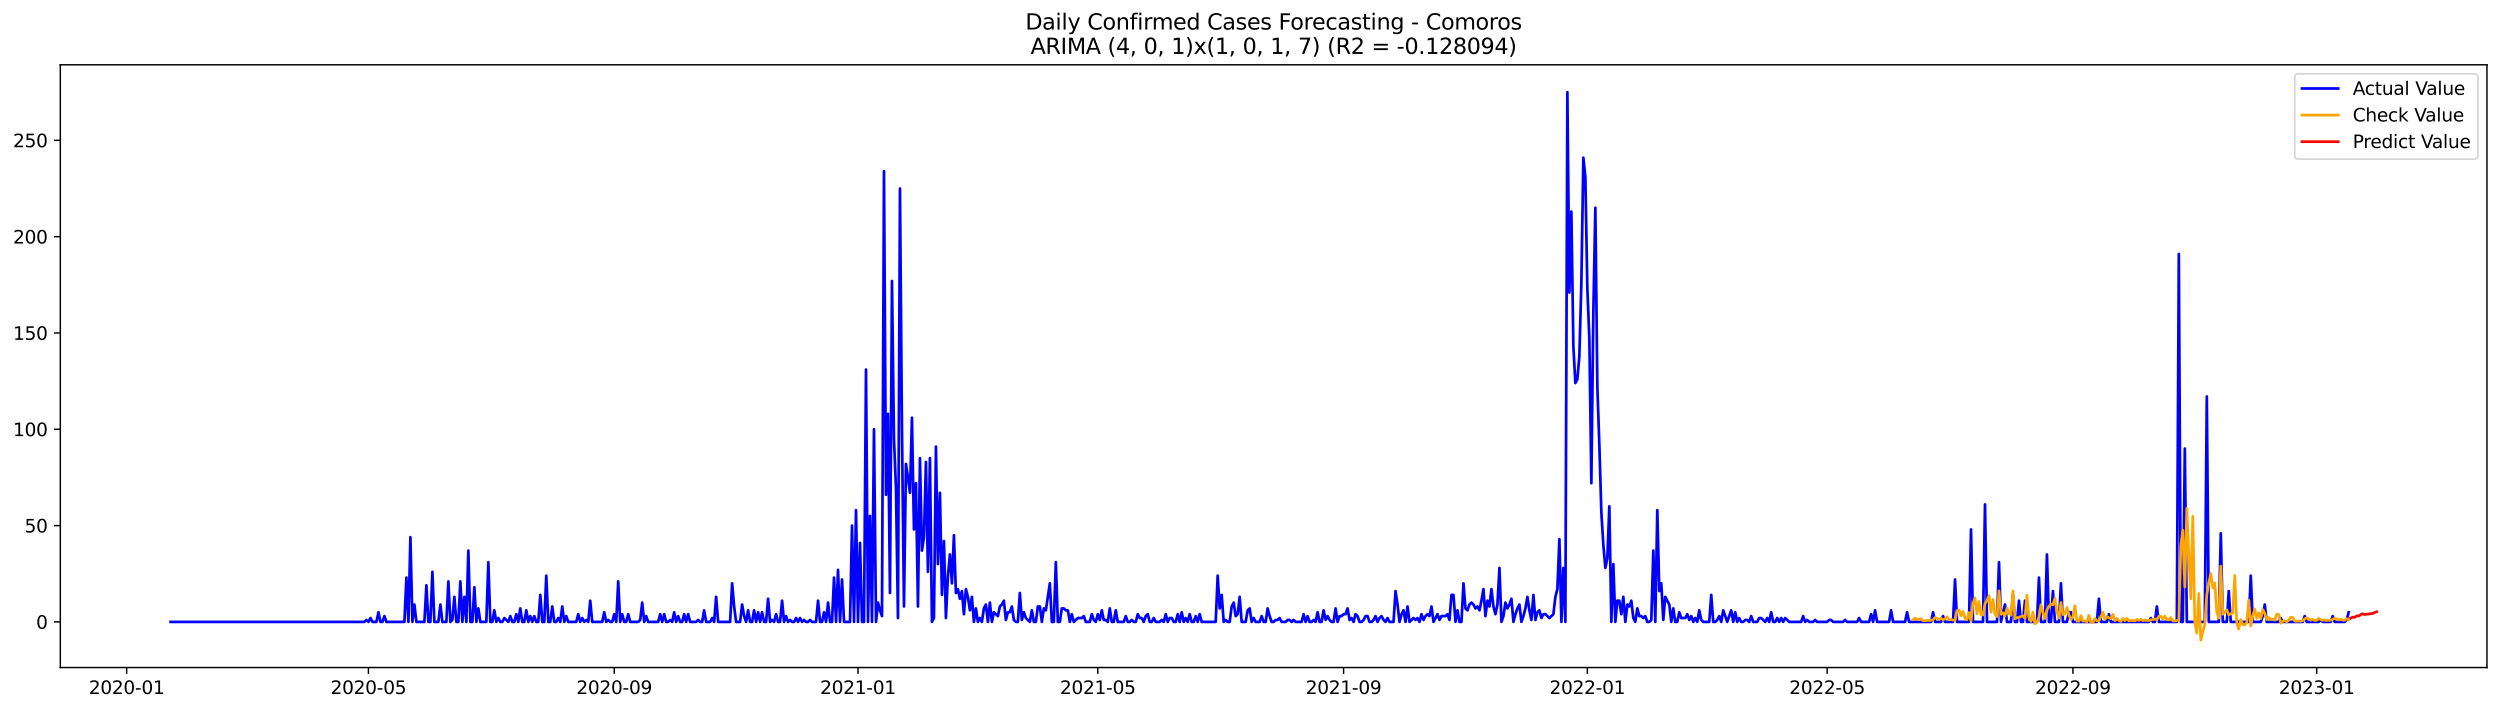 <?xml version="1.0" encoding="utf-8" standalone="no"?>
<!DOCTYPE svg PUBLIC "-//W3C//DTD SVG 1.1//EN"
  "http://www.w3.org/Graphics/SVG/1.1/DTD/svg11.dtd">
<svg xmlns:xlink="http://www.w3.org/1999/xlink" width="1379.688pt" height="392.274pt" viewBox="0 0 1379.688 392.274" xmlns="http://www.w3.org/2000/svg" version="1.1">
 <defs>
  <style type="text/css">*{stroke-linejoin: round; stroke-linecap: butt}</style>
 </defs>
 <g id="figure_1">
  <g id="patch_1">
   <path d="M 0 392.274 
L 1379.688 392.274 
L 1379.688 0 
L 0 0 
z
" style="fill: #ffffff"/>
  </g>
  <g id="axes_1">
   <g id="patch_2">
    <path d="M 33.288 368.396 
L 1372.487 368.396 
L 1372.487 35.755 
L 33.288 35.755 
z
" style="fill: #ffffff"/>
   </g>
   <g id="matplotlib.axis_1">
    <g id="xtick_1">
     <g id="line2d_1">
      <defs>
       <path id="ma96550f9c8" d="M 0 0 
L 0 3.5 
" style="stroke: #000000; stroke-width: 0.8"/>
      </defs>
      <g>
       <use xlink:href="#ma96550f9c8" x="69.899" y="368.396" style="stroke: #000000; stroke-width: 0.8"/>
      </g>
     </g>
     <g id="text_1">
      <!-- 2020-01 -->
      <g transform="translate(49.008 382.994)scale(0.1 -0.1)">
       <defs>
        <path id="DejaVuSans-32" d="M 1228 531 
L 3431 531 
L 3431 0 
L 469 0 
L 469 531 
Q 828 903 1448 1529 
Q 2069 2156 2228 2338 
Q 2531 2678 2651 2914 
Q 2772 3150 2772 3378 
Q 2772 3750 2511 3984 
Q 2250 4219 1831 4219 
Q 1534 4219 1204 4116 
Q 875 4013 500 3803 
L 500 4441 
Q 881 4594 1212 4672 
Q 1544 4750 1819 4750 
Q 2544 4750 2975 4387 
Q 3406 4025 3406 3419 
Q 3406 3131 3298 2873 
Q 3191 2616 2906 2266 
Q 2828 2175 2409 1742 
Q 1991 1309 1228 531 
z
" transform="scale(0.016)"/>
        <path id="DejaVuSans-30" d="M 2034 4250 
Q 1547 4250 1301 3770 
Q 1056 3291 1056 2328 
Q 1056 1369 1301 889 
Q 1547 409 2034 409 
Q 2525 409 2770 889 
Q 3016 1369 3016 2328 
Q 3016 3291 2770 3770 
Q 2525 4250 2034 4250 
z
M 2034 4750 
Q 2819 4750 3233 4129 
Q 3647 3509 3647 2328 
Q 3647 1150 3233 529 
Q 2819 -91 2034 -91 
Q 1250 -91 836 529 
Q 422 1150 422 2328 
Q 422 3509 836 4129 
Q 1250 4750 2034 4750 
z
" transform="scale(0.016)"/>
        <path id="DejaVuSans-2d" d="M 313 2009 
L 1997 2009 
L 1997 1497 
L 313 1497 
L 313 2009 
z
" transform="scale(0.016)"/>
        <path id="DejaVuSans-31" d="M 794 531 
L 1825 531 
L 1825 4091 
L 703 3866 
L 703 4441 
L 1819 4666 
L 2450 4666 
L 2450 531 
L 3481 531 
L 3481 0 
L 794 0 
L 794 531 
z
" transform="scale(0.016)"/>
       </defs>
       <use xlink:href="#DejaVuSans-32"/>
       <use xlink:href="#DejaVuSans-30" x="63.623"/>
       <use xlink:href="#DejaVuSans-32" x="127.246"/>
       <use xlink:href="#DejaVuSans-30" x="190.869"/>
       <use xlink:href="#DejaVuSans-2d" x="254.492"/>
       <use xlink:href="#DejaVuSans-30" x="290.576"/>
       <use xlink:href="#DejaVuSans-31" x="354.199"/>
      </g>
     </g>
    </g>
    <g id="xtick_2">
     <g id="line2d_2">
      <g>
       <use xlink:href="#ma96550f9c8" x="203.334" y="368.396" style="stroke: #000000; stroke-width: 0.8"/>
      </g>
     </g>
     <g id="text_2">
      <!-- 2020-05 -->
      <g transform="translate(182.443 382.994)scale(0.1 -0.1)">
       <defs>
        <path id="DejaVuSans-35" d="M 691 4666 
L 3169 4666 
L 3169 4134 
L 1269 4134 
L 1269 2991 
Q 1406 3038 1543 3061 
Q 1681 3084 1819 3084 
Q 2600 3084 3056 2656 
Q 3513 2228 3513 1497 
Q 3513 744 3044 326 
Q 2575 -91 1722 -91 
Q 1428 -91 1123 -41 
Q 819 9 494 109 
L 494 744 
Q 775 591 1075 516 
Q 1375 441 1709 441 
Q 2250 441 2565 725 
Q 2881 1009 2881 1497 
Q 2881 1984 2565 2268 
Q 2250 2553 1709 2553 
Q 1456 2553 1204 2497 
Q 953 2441 691 2322 
L 691 4666 
z
" transform="scale(0.016)"/>
       </defs>
       <use xlink:href="#DejaVuSans-32"/>
       <use xlink:href="#DejaVuSans-30" x="63.623"/>
       <use xlink:href="#DejaVuSans-32" x="127.246"/>
       <use xlink:href="#DejaVuSans-30" x="190.869"/>
       <use xlink:href="#DejaVuSans-2d" x="254.492"/>
       <use xlink:href="#DejaVuSans-30" x="290.576"/>
       <use xlink:href="#DejaVuSans-35" x="354.199"/>
      </g>
     </g>
    </g>
    <g id="xtick_3">
     <g id="line2d_3">
      <g>
       <use xlink:href="#ma96550f9c8" x="338.974" y="368.396" style="stroke: #000000; stroke-width: 0.8"/>
      </g>
     </g>
     <g id="text_3">
      <!-- 2020-09 -->
      <g transform="translate(318.083 382.994)scale(0.1 -0.1)">
       <defs>
        <path id="DejaVuSans-39" d="M 703 97 
L 703 672 
Q 941 559 1184 500 
Q 1428 441 1663 441 
Q 2288 441 2617 861 
Q 2947 1281 2994 2138 
Q 2813 1869 2534 1725 
Q 2256 1581 1919 1581 
Q 1219 1581 811 2004 
Q 403 2428 403 3163 
Q 403 3881 828 4315 
Q 1253 4750 1959 4750 
Q 2769 4750 3195 4129 
Q 3622 3509 3622 2328 
Q 3622 1225 3098 567 
Q 2575 -91 1691 -91 
Q 1453 -91 1209 -44 
Q 966 3 703 97 
z
M 1959 2075 
Q 2384 2075 2632 2365 
Q 2881 2656 2881 3163 
Q 2881 3666 2632 3958 
Q 2384 4250 1959 4250 
Q 1534 4250 1286 3958 
Q 1038 3666 1038 3163 
Q 1038 2656 1286 2365 
Q 1534 2075 1959 2075 
z
" transform="scale(0.016)"/>
       </defs>
       <use xlink:href="#DejaVuSans-32"/>
       <use xlink:href="#DejaVuSans-30" x="63.623"/>
       <use xlink:href="#DejaVuSans-32" x="127.246"/>
       <use xlink:href="#DejaVuSans-30" x="190.869"/>
       <use xlink:href="#DejaVuSans-2d" x="254.492"/>
       <use xlink:href="#DejaVuSans-30" x="290.576"/>
       <use xlink:href="#DejaVuSans-39" x="354.199"/>
      </g>
     </g>
    </g>
    <g id="xtick_4">
     <g id="line2d_4">
      <g>
       <use xlink:href="#ma96550f9c8" x="473.512" y="368.396" style="stroke: #000000; stroke-width: 0.8"/>
      </g>
     </g>
     <g id="text_4">
      <!-- 2021-01 -->
      <g transform="translate(452.621 382.994)scale(0.1 -0.1)">
       <use xlink:href="#DejaVuSans-32"/>
       <use xlink:href="#DejaVuSans-30" x="63.623"/>
       <use xlink:href="#DejaVuSans-32" x="127.246"/>
       <use xlink:href="#DejaVuSans-31" x="190.869"/>
       <use xlink:href="#DejaVuSans-2d" x="254.492"/>
       <use xlink:href="#DejaVuSans-30" x="290.576"/>
       <use xlink:href="#DejaVuSans-31" x="354.199"/>
      </g>
     </g>
    </g>
    <g id="xtick_5">
     <g id="line2d_5">
      <g>
       <use xlink:href="#ma96550f9c8" x="605.844" y="368.396" style="stroke: #000000; stroke-width: 0.8"/>
      </g>
     </g>
     <g id="text_5">
      <!-- 2021-05 -->
      <g transform="translate(584.953 382.994)scale(0.1 -0.1)">
       <use xlink:href="#DejaVuSans-32"/>
       <use xlink:href="#DejaVuSans-30" x="63.623"/>
       <use xlink:href="#DejaVuSans-32" x="127.246"/>
       <use xlink:href="#DejaVuSans-31" x="190.869"/>
       <use xlink:href="#DejaVuSans-2d" x="254.492"/>
       <use xlink:href="#DejaVuSans-30" x="290.576"/>
       <use xlink:href="#DejaVuSans-35" x="354.199"/>
      </g>
     </g>
    </g>
    <g id="xtick_6">
     <g id="line2d_6">
      <g>
       <use xlink:href="#ma96550f9c8" x="741.484" y="368.396" style="stroke: #000000; stroke-width: 0.8"/>
      </g>
     </g>
     <g id="text_6">
      <!-- 2021-09 -->
      <g transform="translate(720.593 382.994)scale(0.1 -0.1)">
       <use xlink:href="#DejaVuSans-32"/>
       <use xlink:href="#DejaVuSans-30" x="63.623"/>
       <use xlink:href="#DejaVuSans-32" x="127.246"/>
       <use xlink:href="#DejaVuSans-31" x="190.869"/>
       <use xlink:href="#DejaVuSans-2d" x="254.492"/>
       <use xlink:href="#DejaVuSans-30" x="290.576"/>
       <use xlink:href="#DejaVuSans-39" x="354.199"/>
      </g>
     </g>
    </g>
    <g id="xtick_7">
     <g id="line2d_7">
      <g>
       <use xlink:href="#ma96550f9c8" x="876.022" y="368.396" style="stroke: #000000; stroke-width: 0.8"/>
      </g>
     </g>
     <g id="text_7">
      <!-- 2022-01 -->
      <g transform="translate(855.13 382.994)scale(0.1 -0.1)">
       <use xlink:href="#DejaVuSans-32"/>
       <use xlink:href="#DejaVuSans-30" x="63.623"/>
       <use xlink:href="#DejaVuSans-32" x="127.246"/>
       <use xlink:href="#DejaVuSans-32" x="190.869"/>
       <use xlink:href="#DejaVuSans-2d" x="254.492"/>
       <use xlink:href="#DejaVuSans-30" x="290.576"/>
       <use xlink:href="#DejaVuSans-31" x="354.199"/>
      </g>
     </g>
    </g>
    <g id="xtick_8">
     <g id="line2d_8">
      <g>
       <use xlink:href="#ma96550f9c8" x="1008.354" y="368.396" style="stroke: #000000; stroke-width: 0.8"/>
      </g>
     </g>
     <g id="text_8">
      <!-- 2022-05 -->
      <g transform="translate(987.462 382.994)scale(0.1 -0.1)">
       <use xlink:href="#DejaVuSans-32"/>
       <use xlink:href="#DejaVuSans-30" x="63.623"/>
       <use xlink:href="#DejaVuSans-32" x="127.246"/>
       <use xlink:href="#DejaVuSans-32" x="190.869"/>
       <use xlink:href="#DejaVuSans-2d" x="254.492"/>
       <use xlink:href="#DejaVuSans-30" x="290.576"/>
       <use xlink:href="#DejaVuSans-35" x="354.199"/>
      </g>
     </g>
    </g>
    <g id="xtick_9">
     <g id="line2d_9">
      <g>
       <use xlink:href="#ma96550f9c8" x="1143.994" y="368.396" style="stroke: #000000; stroke-width: 0.8"/>
      </g>
     </g>
     <g id="text_9">
      <!-- 2022-09 -->
      <g transform="translate(1123.103 382.994)scale(0.1 -0.1)">
       <use xlink:href="#DejaVuSans-32"/>
       <use xlink:href="#DejaVuSans-30" x="63.623"/>
       <use xlink:href="#DejaVuSans-32" x="127.246"/>
       <use xlink:href="#DejaVuSans-32" x="190.869"/>
       <use xlink:href="#DejaVuSans-2d" x="254.492"/>
       <use xlink:href="#DejaVuSans-30" x="290.576"/>
       <use xlink:href="#DejaVuSans-39" x="354.199"/>
      </g>
     </g>
    </g>
    <g id="xtick_10">
     <g id="line2d_10">
      <g>
       <use xlink:href="#ma96550f9c8" x="1278.532" y="368.396" style="stroke: #000000; stroke-width: 0.8"/>
      </g>
     </g>
     <g id="text_10">
      <!-- 2023-01 -->
      <g transform="translate(1257.64 382.994)scale(0.1 -0.1)">
       <defs>
        <path id="DejaVuSans-33" d="M 2597 2516 
Q 3050 2419 3304 2112 
Q 3559 1806 3559 1356 
Q 3559 666 3084 287 
Q 2609 -91 1734 -91 
Q 1441 -91 1130 -33 
Q 819 25 488 141 
L 488 750 
Q 750 597 1062 519 
Q 1375 441 1716 441 
Q 2309 441 2620 675 
Q 2931 909 2931 1356 
Q 2931 1769 2642 2001 
Q 2353 2234 1838 2234 
L 1294 2234 
L 1294 2753 
L 1863 2753 
Q 2328 2753 2575 2939 
Q 2822 3125 2822 3475 
Q 2822 3834 2567 4026 
Q 2313 4219 1838 4219 
Q 1578 4219 1281 4162 
Q 984 4106 628 3988 
L 628 4550 
Q 988 4650 1302 4700 
Q 1616 4750 1894 4750 
Q 2613 4750 3031 4423 
Q 3450 4097 3450 3541 
Q 3450 3153 3228 2886 
Q 3006 2619 2597 2516 
z
" transform="scale(0.016)"/>
       </defs>
       <use xlink:href="#DejaVuSans-32"/>
       <use xlink:href="#DejaVuSans-30" x="63.623"/>
       <use xlink:href="#DejaVuSans-32" x="127.246"/>
       <use xlink:href="#DejaVuSans-33" x="190.869"/>
       <use xlink:href="#DejaVuSans-2d" x="254.492"/>
       <use xlink:href="#DejaVuSans-30" x="290.576"/>
       <use xlink:href="#DejaVuSans-31" x="354.199"/>
      </g>
     </g>
    </g>
   </g>
   <g id="matplotlib.axis_2">
    <g id="ytick_1">
     <g id="line2d_11">
      <defs>
       <path id="m5e53706aa4" d="M 0 0 
L -3.5 0 
" style="stroke: #000000; stroke-width: 0.8"/>
      </defs>
      <g>
       <use xlink:href="#m5e53706aa4" x="33.288" y="343.204" style="stroke: #000000; stroke-width: 0.8"/>
      </g>
     </g>
     <g id="text_11">
      <!-- 0 -->
      <g transform="translate(19.925 347.003)scale(0.1 -0.1)">
       <use xlink:href="#DejaVuSans-30"/>
      </g>
     </g>
    </g>
    <g id="ytick_2">
     <g id="line2d_12">
      <g>
       <use xlink:href="#m5e53706aa4" x="33.288" y="290.053" style="stroke: #000000; stroke-width: 0.8"/>
      </g>
     </g>
     <g id="text_12">
      <!-- 50 -->
      <g transform="translate(13.562 293.853)scale(0.1 -0.1)">
       <use xlink:href="#DejaVuSans-35"/>
       <use xlink:href="#DejaVuSans-30" x="63.623"/>
      </g>
     </g>
    </g>
    <g id="ytick_3">
     <g id="line2d_13">
      <g>
       <use xlink:href="#m5e53706aa4" x="33.288" y="236.903" style="stroke: #000000; stroke-width: 0.8"/>
      </g>
     </g>
     <g id="text_13">
      <!-- 100 -->
      <g transform="translate(7.2 240.702)scale(0.1 -0.1)">
       <use xlink:href="#DejaVuSans-31"/>
       <use xlink:href="#DejaVuSans-30" x="63.623"/>
       <use xlink:href="#DejaVuSans-30" x="127.246"/>
      </g>
     </g>
    </g>
    <g id="ytick_4">
     <g id="line2d_14">
      <g>
       <use xlink:href="#m5e53706aa4" x="33.288" y="183.752" style="stroke: #000000; stroke-width: 0.8"/>
      </g>
     </g>
     <g id="text_14">
      <!-- 150 -->
      <g transform="translate(7.2 187.551)scale(0.1 -0.1)">
       <use xlink:href="#DejaVuSans-31"/>
       <use xlink:href="#DejaVuSans-35" x="63.623"/>
       <use xlink:href="#DejaVuSans-30" x="127.246"/>
      </g>
     </g>
    </g>
    <g id="ytick_5">
     <g id="line2d_15">
      <g>
       <use xlink:href="#m5e53706aa4" x="33.288" y="130.601" style="stroke: #000000; stroke-width: 0.8"/>
      </g>
     </g>
     <g id="text_15">
      <!-- 200 -->
      <g transform="translate(7.2 134.401)scale(0.1 -0.1)">
       <use xlink:href="#DejaVuSans-32"/>
       <use xlink:href="#DejaVuSans-30" x="63.623"/>
       <use xlink:href="#DejaVuSans-30" x="127.246"/>
      </g>
     </g>
    </g>
    <g id="ytick_6">
     <g id="line2d_16">
      <g>
       <use xlink:href="#m5e53706aa4" x="33.288" y="77.451" style="stroke: #000000; stroke-width: 0.8"/>
      </g>
     </g>
     <g id="text_16">
      <!-- 250 -->
      <g transform="translate(7.2 81.25)scale(0.1 -0.1)">
       <use xlink:href="#DejaVuSans-32"/>
       <use xlink:href="#DejaVuSans-35" x="63.623"/>
       <use xlink:href="#DejaVuSans-30" x="127.246"/>
      </g>
     </g>
    </g>
   </g>
   <g id="line2d_17">
    <path d="M 94.16 343.204 
L 201.129 343.204 
L 202.231 342.141 
L 203.334 343.204 
L 204.437 341.078 
L 205.54 343.204 
L 207.745 343.204 
L 208.848 337.889 
L 209.951 343.204 
L 211.054 343.204 
L 212.156 340.015 
L 213.259 343.204 
L 223.184 343.204 
L 224.287 318.755 
L 225.389 343.204 
L 226.492 296.432 
L 227.595 343.204 
L 228.698 333.637 
L 229.801 343.204 
L 234.212 343.204 
L 235.314 323.007 
L 236.417 343.204 
L 237.52 343.204 
L 238.623 315.566 
L 239.725 343.204 
L 241.931 343.204 
L 243.034 333.637 
L 244.137 343.204 
L 246.342 343.204 
L 247.445 320.881 
L 248.548 343.204 
L 249.65 342.141 
L 250.753 329.385 
L 251.856 343.204 
L 252.959 343.204 
L 254.061 320.881 
L 255.164 343.204 
L 256.267 329.385 
L 257.37 343.204 
L 258.472 303.873 
L 259.575 343.204 
L 260.678 343.204 
L 261.781 324.07 
L 262.884 343.204 
L 263.986 335.763 
L 265.089 343.204 
L 268.397 343.204 
L 269.5 310.251 
L 270.603 343.204 
L 271.706 343.204 
L 272.808 336.826 
L 273.911 343.204 
L 275.014 341.078 
L 276.117 343.204 
L 277.22 343.204 
L 278.322 341.078 
L 280.528 343.204 
L 281.631 340.015 
L 282.733 343.204 
L 283.836 343.204 
L 284.939 338.952 
L 286.042 343.204 
L 287.144 335.763 
L 288.247 343.204 
L 289.35 343.204 
L 290.453 336.826 
L 291.555 343.204 
L 292.658 340.015 
L 293.761 343.204 
L 294.864 340.015 
L 295.967 343.204 
L 297.069 343.204 
L 298.172 328.322 
L 299.275 343.204 
L 300.378 343.204 
L 301.48 317.692 
L 302.583 343.204 
L 303.686 343.204 
L 304.789 334.7 
L 305.891 343.204 
L 306.994 343.204 
L 308.097 341.078 
L 309.2 343.204 
L 310.303 334.7 
L 311.405 343.204 
L 312.508 340.015 
L 313.611 343.204 
L 318.022 343.204 
L 319.125 338.952 
L 320.227 343.204 
L 321.33 341.078 
L 322.433 343.204 
L 323.536 342.141 
L 324.638 343.204 
L 325.741 331.511 
L 326.844 343.204 
L 332.358 343.204 
L 333.461 337.889 
L 334.563 343.204 
L 335.666 342.141 
L 336.769 343.204 
L 337.872 343.204 
L 338.974 338.952 
L 340.077 343.204 
L 341.18 320.881 
L 342.283 343.204 
L 343.386 338.952 
L 344.488 343.204 
L 345.591 343.204 
L 346.694 338.952 
L 347.797 343.204 
L 352.208 343.204 
L 353.31 342.141 
L 354.413 332.574 
L 355.516 343.204 
L 356.619 340.015 
L 357.721 343.204 
L 363.235 343.204 
L 364.338 338.952 
L 365.441 343.204 
L 366.544 338.952 
L 367.646 343.204 
L 368.749 343.204 
L 369.852 342.141 
L 370.955 343.204 
L 372.057 337.889 
L 373.16 343.204 
L 374.263 340.015 
L 375.366 343.204 
L 376.469 343.204 
L 377.571 338.952 
L 378.674 343.204 
L 379.777 338.952 
L 380.88 343.204 
L 384.188 343.204 
L 385.291 342.141 
L 386.393 343.204 
L 387.496 343.204 
L 388.599 336.826 
L 389.702 343.204 
L 391.907 343.204 
L 393.01 341.078 
L 394.113 343.204 
L 395.216 329.385 
L 396.318 343.204 
L 402.935 343.204 
L 404.038 321.944 
L 405.14 334.7 
L 406.243 343.204 
L 408.449 343.204 
L 409.552 333.637 
L 410.654 340.015 
L 411.757 343.204 
L 412.86 336.826 
L 413.963 343.204 
L 415.065 343.204 
L 416.168 336.826 
L 417.271 343.204 
L 418.374 337.889 
L 419.476 343.204 
L 420.579 337.889 
L 421.682 343.204 
L 422.785 343.204 
L 423.887 330.448 
L 424.99 343.204 
L 426.093 342.141 
L 427.196 343.204 
L 428.299 338.952 
L 429.401 343.204 
L 430.504 343.204 
L 431.607 331.511 
L 432.71 343.204 
L 433.812 340.015 
L 434.915 343.204 
L 436.018 342.141 
L 437.121 343.204 
L 438.223 343.204 
L 439.326 341.078 
L 440.429 343.204 
L 441.532 341.078 
L 442.635 343.204 
L 443.737 342.141 
L 444.84 343.204 
L 445.943 343.204 
L 447.046 342.141 
L 448.148 343.204 
L 450.354 343.204 
L 451.457 331.511 
L 452.559 343.204 
L 453.662 343.204 
L 454.765 337.889 
L 455.868 343.204 
L 456.971 332.574 
L 458.073 343.204 
L 459.176 343.204 
L 460.279 318.755 
L 461.382 343.204 
L 462.484 314.503 
L 463.587 343.204 
L 464.69 319.818 
L 465.793 343.204 
L 469.101 343.204 
L 470.204 290.053 
L 471.306 343.204 
L 472.409 281.549 
L 473.512 343.204 
L 474.615 299.621 
L 475.718 343.204 
L 476.82 343.204 
L 477.923 203.949 
L 479.026 343.204 
L 480.129 284.738 
L 481.231 343.204 
L 482.334 236.903 
L 483.437 343.204 
L 484.54 332.574 
L 485.642 336.826 
L 486.745 340.015 
L 487.848 94.459 
L 488.951 273.045 
L 490.054 228.399 
L 491.156 327.259 
L 492.259 155.051 
L 493.362 242.218 
L 494.465 269.856 
L 495.567 341.078 
L 496.67 104.026 
L 497.773 236.903 
L 498.876 334.7 
L 499.978 256.037 
L 501.081 263.478 
L 502.184 271.982 
L 503.287 230.525 
L 504.389 292.179 
L 505.492 266.667 
L 506.595 334.7 
L 507.698 252.848 
L 508.801 303.873 
L 509.903 296.432 
L 511.006 254.974 
L 512.109 315.566 
L 513.212 252.848 
L 514.314 343.204 
L 515.417 341.078 
L 516.52 246.47 
L 517.623 311.314 
L 518.725 271.982 
L 519.828 328.322 
L 520.931 298.558 
L 522.034 341.078 
L 523.137 317.692 
L 524.239 305.999 
L 525.342 321.944 
L 526.445 295.369 
L 527.548 327.259 
L 528.65 325.133 
L 529.753 330.448 
L 530.856 326.196 
L 531.959 338.952 
L 533.061 325.133 
L 534.164 329.385 
L 535.267 336.826 
L 536.37 329.385 
L 537.472 343.204 
L 538.575 335.763 
L 539.678 343.204 
L 540.781 341.078 
L 541.884 343.204 
L 542.986 335.763 
L 544.089 333.637 
L 545.192 343.204 
L 546.295 332.574 
L 547.397 343.204 
L 548.5 337.889 
L 550.706 340.015 
L 551.808 334.7 
L 552.911 333.637 
L 554.014 331.511 
L 555.117 342.141 
L 556.22 337.889 
L 557.322 337.889 
L 558.425 334.7 
L 559.528 342.141 
L 560.631 343.204 
L 561.733 343.204 
L 562.836 327.259 
L 563.939 342.141 
L 565.042 337.889 
L 566.144 341.078 
L 568.35 343.204 
L 569.453 336.826 
L 570.555 343.204 
L 571.658 343.204 
L 572.761 334.7 
L 573.864 334.7 
L 574.967 343.204 
L 576.069 335.763 
L 577.172 336.826 
L 579.378 321.944 
L 580.48 343.204 
L 581.583 343.204 
L 582.686 310.251 
L 583.789 343.204 
L 584.891 343.204 
L 585.994 335.763 
L 587.097 335.763 
L 588.2 336.826 
L 589.303 336.826 
L 590.405 343.204 
L 591.508 338.952 
L 592.611 343.204 
L 594.816 341.078 
L 597.022 341.078 
L 598.125 340.015 
L 599.227 343.204 
L 601.433 343.204 
L 602.536 338.952 
L 603.638 342.141 
L 604.741 343.204 
L 605.844 338.952 
L 606.947 342.141 
L 608.05 336.826 
L 609.152 342.141 
L 610.255 342.141 
L 611.358 343.204 
L 612.461 335.763 
L 613.563 343.204 
L 614.666 343.204 
L 615.769 336.826 
L 616.872 343.204 
L 620.18 343.204 
L 621.283 340.015 
L 622.386 343.204 
L 623.488 343.204 
L 624.591 342.141 
L 625.694 343.204 
L 626.797 343.204 
L 627.899 338.952 
L 629.002 341.078 
L 630.105 341.078 
L 631.208 343.204 
L 632.31 340.015 
L 633.413 338.952 
L 634.516 343.204 
L 635.619 343.204 
L 636.721 341.078 
L 637.824 343.204 
L 640.03 343.204 
L 641.133 342.141 
L 642.235 343.204 
L 643.338 338.952 
L 644.441 343.204 
L 645.544 341.078 
L 646.646 341.078 
L 647.749 343.204 
L 648.852 343.204 
L 649.955 338.952 
L 651.057 343.204 
L 652.16 337.889 
L 653.263 343.204 
L 654.366 341.078 
L 655.469 343.204 
L 656.571 338.952 
L 657.674 343.204 
L 658.777 343.204 
L 659.88 340.015 
L 660.982 343.204 
L 662.085 338.952 
L 663.188 343.204 
L 670.907 343.204 
L 672.01 317.692 
L 673.113 335.763 
L 674.216 328.322 
L 675.318 343.204 
L 676.421 342.141 
L 677.524 343.204 
L 678.627 343.204 
L 679.729 334.7 
L 680.832 332.574 
L 681.935 340.015 
L 683.038 338.952 
L 684.14 329.385 
L 685.243 343.204 
L 687.449 343.204 
L 688.552 336.826 
L 689.654 335.763 
L 690.757 343.204 
L 691.86 341.078 
L 692.963 343.204 
L 695.168 343.204 
L 696.271 340.015 
L 697.374 343.204 
L 698.476 343.204 
L 699.579 335.763 
L 700.682 340.015 
L 701.785 343.204 
L 702.888 343.204 
L 703.99 342.141 
L 705.093 342.141 
L 706.196 341.078 
L 707.299 343.204 
L 709.504 343.204 
L 710.607 342.141 
L 711.71 342.141 
L 712.812 343.204 
L 713.915 342.141 
L 715.018 343.204 
L 718.326 343.204 
L 719.429 338.952 
L 720.532 343.204 
L 721.635 340.015 
L 722.737 343.204 
L 723.84 343.204 
L 724.943 342.141 
L 726.046 343.204 
L 727.148 337.889 
L 728.251 343.204 
L 729.354 343.204 
L 730.457 336.826 
L 731.559 342.141 
L 732.662 340.015 
L 733.765 342.141 
L 734.868 343.204 
L 735.971 343.204 
L 737.073 335.763 
L 738.176 343.204 
L 739.279 340.015 
L 740.382 340.015 
L 741.484 338.952 
L 742.587 338.952 
L 743.69 335.763 
L 744.793 342.141 
L 745.895 341.078 
L 746.998 343.204 
L 748.101 338.952 
L 749.204 340.015 
L 750.306 343.204 
L 751.409 343.204 
L 752.512 342.141 
L 753.615 340.015 
L 754.718 340.015 
L 755.82 343.204 
L 756.923 343.204 
L 758.026 342.141 
L 759.129 340.015 
L 760.231 343.204 
L 761.334 341.078 
L 762.437 340.015 
L 763.54 342.141 
L 764.642 343.204 
L 765.745 341.078 
L 766.848 343.204 
L 769.054 343.204 
L 770.156 326.196 
L 771.259 333.637 
L 772.362 343.204 
L 773.465 338.952 
L 774.567 336.826 
L 775.67 343.204 
L 776.773 334.7 
L 777.876 343.204 
L 780.081 341.078 
L 781.184 342.141 
L 782.287 341.078 
L 783.389 343.204 
L 784.492 338.952 
L 785.595 342.141 
L 786.698 340.015 
L 787.801 338.952 
L 788.903 340.015 
L 790.006 334.7 
L 791.109 343.204 
L 793.314 338.952 
L 794.417 342.141 
L 795.52 340.015 
L 797.725 340.015 
L 798.828 338.952 
L 799.931 342.141 
L 801.034 328.322 
L 802.137 328.322 
L 803.239 343.204 
L 804.342 336.826 
L 805.445 343.204 
L 806.548 343.204 
L 807.65 321.944 
L 808.753 335.763 
L 809.856 336.826 
L 810.959 333.637 
L 812.061 332.574 
L 813.164 333.637 
L 814.267 335.763 
L 815.37 334.7 
L 816.472 336.826 
L 817.575 331.511 
L 818.678 325.133 
L 819.781 340.015 
L 820.884 331.511 
L 821.986 334.7 
L 823.089 325.133 
L 824.192 334.7 
L 825.295 338.952 
L 826.397 333.637 
L 827.5 313.44 
L 828.603 343.204 
L 829.706 340.015 
L 830.808 332.574 
L 831.911 335.763 
L 833.014 333.637 
L 834.117 330.448 
L 835.22 343.204 
L 836.322 338.952 
L 837.425 335.763 
L 838.528 333.637 
L 839.631 343.204 
L 840.733 340.015 
L 841.836 335.763 
L 842.939 329.385 
L 844.042 336.826 
L 845.144 342.141 
L 846.247 328.322 
L 847.35 342.141 
L 848.453 337.889 
L 849.555 336.826 
L 850.658 341.078 
L 851.761 338.952 
L 852.864 338.952 
L 855.069 341.078 
L 857.275 338.952 
L 858.378 329.385 
L 859.48 325.133 
L 860.583 297.495 
L 861.686 343.204 
L 862.789 313.44 
L 863.891 343.204 
L 864.994 50.876 
L 866.097 161.429 
L 867.2 116.782 
L 868.303 191.193 
L 869.405 211.39 
L 870.508 209.264 
L 871.611 196.508 
L 872.714 156.114 
L 873.816 87.018 
L 874.919 97.648 
L 876.022 159.303 
L 877.125 186.941 
L 878.227 266.667 
L 879.33 172.059 
L 880.433 114.656 
L 881.536 213.517 
L 882.638 245.407 
L 883.741 282.612 
L 884.844 300.684 
L 885.947 313.44 
L 887.05 308.125 
L 888.152 279.423 
L 889.255 343.204 
L 890.358 311.314 
L 891.461 343.204 
L 892.563 331.511 
L 893.666 331.511 
L 894.769 338.952 
L 895.872 329.385 
L 896.974 343.204 
L 898.077 333.637 
L 899.18 334.7 
L 900.283 331.511 
L 901.386 341.078 
L 902.488 343.204 
L 903.591 335.763 
L 904.694 340.015 
L 905.797 340.015 
L 906.899 341.078 
L 908.002 340.015 
L 909.105 343.204 
L 910.208 343.204 
L 911.31 342.141 
L 912.413 303.873 
L 913.516 343.204 
L 914.619 281.549 
L 915.721 326.196 
L 916.824 321.944 
L 917.927 342.141 
L 919.03 329.385 
L 921.235 333.637 
L 922.338 343.204 
L 923.441 335.763 
L 924.544 343.204 
L 925.646 343.204 
L 926.749 337.889 
L 927.852 341.078 
L 930.057 341.078 
L 931.16 338.952 
L 932.263 342.141 
L 933.366 340.015 
L 934.469 343.204 
L 935.571 341.078 
L 936.674 343.204 
L 937.777 336.826 
L 938.88 342.141 
L 939.982 343.204 
L 943.291 343.204 
L 944.393 328.322 
L 945.496 343.204 
L 946.599 343.204 
L 947.702 342.141 
L 948.804 340.015 
L 949.907 343.204 
L 951.01 336.826 
L 953.216 343.204 
L 955.421 336.826 
L 956.524 343.204 
L 957.627 337.889 
L 958.729 343.204 
L 959.832 341.078 
L 960.935 343.204 
L 962.038 343.204 
L 963.14 342.141 
L 964.243 342.141 
L 965.346 343.204 
L 966.449 340.015 
L 967.552 343.204 
L 969.757 343.204 
L 970.86 341.078 
L 971.963 341.078 
L 974.168 343.204 
L 975.271 341.078 
L 976.374 343.204 
L 977.476 337.889 
L 978.579 343.204 
L 979.682 343.204 
L 980.785 341.078 
L 981.888 343.204 
L 982.99 341.078 
L 984.093 343.204 
L 985.196 341.078 
L 987.401 343.204 
L 994.018 343.204 
L 995.121 340.015 
L 996.223 343.204 
L 997.326 342.141 
L 998.429 343.204 
L 1000.635 343.204 
L 1001.737 342.141 
L 1002.84 343.204 
L 1008.354 343.204 
L 1009.457 342.141 
L 1010.559 342.141 
L 1011.662 343.204 
L 1017.176 343.204 
L 1018.279 342.141 
L 1019.382 343.204 
L 1024.895 343.204 
L 1025.998 341.078 
L 1027.101 343.204 
L 1031.512 343.204 
L 1032.615 338.952 
L 1033.718 343.204 
L 1034.82 336.826 
L 1035.923 343.204 
L 1042.54 343.204 
L 1043.642 336.826 
L 1044.745 343.204 
L 1051.362 343.204 
L 1052.465 337.889 
L 1053.567 343.204 
L 1065.698 343.204 
L 1066.801 337.889 
L 1067.903 343.204 
L 1071.212 343.204 
L 1072.314 340.015 
L 1073.417 343.204 
L 1077.828 343.204 
L 1078.931 319.818 
L 1080.034 343.204 
L 1086.65 343.204 
L 1087.753 292.179 
L 1088.856 343.204 
L 1094.37 343.204 
L 1095.472 278.36 
L 1096.575 343.204 
L 1102.089 343.204 
L 1103.192 310.251 
L 1104.295 343.204 
L 1105.397 337.889 
L 1106.5 333.637 
L 1107.603 343.204 
L 1109.808 343.204 
L 1110.911 328.322 
L 1112.014 343.204 
L 1113.117 343.204 
L 1114.22 331.511 
L 1115.322 343.204 
L 1116.425 343.204 
L 1117.528 331.511 
L 1118.631 343.204 
L 1124.144 343.204 
L 1125.247 318.755 
L 1126.35 343.204 
L 1128.555 343.204 
L 1129.658 305.999 
L 1130.761 343.204 
L 1131.864 343.204 
L 1132.967 326.196 
L 1134.069 343.204 
L 1136.275 343.204 
L 1137.378 321.944 
L 1138.48 343.204 
L 1140.686 343.204 
L 1141.789 337.889 
L 1142.891 337.889 
L 1143.994 343.204 
L 1157.227 343.204 
L 1158.33 330.448 
L 1159.433 343.204 
L 1162.741 343.204 
L 1163.844 338.952 
L 1164.947 343.204 
L 1185.899 343.204 
L 1187.002 341.078 
L 1188.105 343.204 
L 1189.208 343.204 
L 1190.31 334.7 
L 1191.413 343.204 
L 1201.338 343.204 
L 1202.441 140.169 
L 1203.544 343.204 
L 1204.646 343.204 
L 1205.749 247.533 
L 1206.852 343.204 
L 1216.777 343.204 
L 1217.88 218.832 
L 1218.982 343.204 
L 1224.496 343.204 
L 1225.599 294.306 
L 1226.702 343.204 
L 1228.907 343.204 
L 1230.01 326.196 
L 1231.113 343.204 
L 1241.038 343.204 
L 1242.14 317.692 
L 1243.243 343.204 
L 1247.654 343.204 
L 1248.757 340.015 
L 1249.86 333.637 
L 1250.963 343.204 
L 1257.579 343.204 
L 1258.682 341.078 
L 1259.785 343.204 
L 1270.812 343.204 
L 1271.915 340.015 
L 1273.018 343.204 
L 1279.635 343.204 
L 1280.737 342.141 
L 1281.84 343.204 
L 1286.251 343.204 
L 1287.354 340.015 
L 1288.457 343.204 
L 1293.971 343.204 
L 1295.073 342.141 
L 1296.176 337.889 
L 1296.176 337.889 
" clip-path="url(#pb4bbbbb246)" style="fill: none; stroke: #0000ff; stroke-width: 1.5; stroke-linecap: square"/>
   </g>
   <g id="line2d_18">
    <path d="M 1055.773 341.889 
L 1056.876 341.208 
L 1057.978 341.75 
L 1059.081 341.705 
L 1060.184 341.517 
L 1061.287 342.638 
L 1062.389 342.608 
L 1063.492 342.389 
L 1064.595 342.491 
L 1066.801 342.053 
L 1067.903 340.835 
L 1069.006 341.153 
L 1070.109 341.975 
L 1071.212 341.215 
L 1072.314 342.053 
L 1073.417 341.505 
L 1074.52 340.403 
L 1075.623 342.002 
L 1076.725 341.921 
L 1078.931 342.437 
L 1080.034 337.038 
L 1081.137 336.659 
L 1082.239 339.862 
L 1083.342 337.435 
L 1084.445 341.123 
L 1085.548 341.968 
L 1086.65 338.088 
L 1087.753 342.857 
L 1088.856 332.97 
L 1089.959 329.949 
L 1091.061 338.746 
L 1092.164 331.985 
L 1093.267 339.293 
L 1094.37 339.388 
L 1095.472 333.2 
L 1096.575 331.399 
L 1097.678 328.688 
L 1098.781 337.874 
L 1099.884 330.802 
L 1100.986 338.94 
L 1102.089 340.308 
L 1103.192 326.06 
L 1104.295 339.015 
L 1105.397 338.152 
L 1106.5 339.934 
L 1107.603 335.582 
L 1108.706 338.467 
L 1109.808 339.548 
L 1110.911 326.133 
L 1112.014 341.473 
L 1113.117 340.867 
L 1114.22 340.703 
L 1116.425 339.848 
L 1117.528 341.343 
L 1118.631 328.441 
L 1119.733 340.794 
L 1120.836 342.936 
L 1121.939 337.806 
L 1123.042 344.249 
L 1124.144 343.394 
L 1125.247 340.517 
L 1126.35 333.762 
L 1127.453 337.963 
L 1128.555 341.297 
L 1129.658 336.639 
L 1130.761 334.682 
L 1131.864 333.422 
L 1132.967 333.727 
L 1134.069 330.152 
L 1135.172 337.729 
L 1136.275 341.076 
L 1137.378 332.529 
L 1138.48 339.192 
L 1139.583 338.792 
L 1140.686 335.337 
L 1141.789 339.394 
L 1142.891 341.97 
L 1143.994 340.353 
L 1145.097 334.318 
L 1146.2 342.778 
L 1147.303 342.816 
L 1148.405 339.734 
L 1149.508 342.781 
L 1150.611 342.732 
L 1151.714 343.165 
L 1152.816 339.607 
L 1153.919 343.593 
L 1155.022 343.504 
L 1156.125 341.301 
L 1157.227 342.601 
L 1158.33 342.518 
L 1160.536 337.836 
L 1161.638 341.813 
L 1162.741 340.207 
L 1163.844 341.015 
L 1164.947 341.341 
L 1166.05 339.004 
L 1167.152 342.562 
L 1168.255 341.286 
L 1169.358 342.524 
L 1170.461 342.966 
L 1171.563 341.389 
L 1172.666 342.535 
L 1173.769 341.401 
L 1174.872 342.671 
L 1175.974 342.383 
L 1178.18 342.661 
L 1179.283 341.849 
L 1180.386 342.402 
L 1181.488 341.841 
L 1182.591 342.465 
L 1183.694 342.323 
L 1185.899 342.46 
L 1187.002 342.06 
L 1188.105 341.9 
L 1189.208 341.536 
L 1190.31 342.179 
L 1191.413 340.121 
L 1192.516 340.127 
L 1193.619 341.586 
L 1194.721 339.995 
L 1195.824 341.855 
L 1196.927 342.104 
L 1198.03 340.783 
L 1199.133 342.655 
L 1200.235 342.692 
L 1201.338 342.45 
L 1202.441 342.348 
L 1203.544 301.149 
L 1204.646 292.581 
L 1205.749 323.968 
L 1206.852 280.559 
L 1209.057 330.475 
L 1210.16 284.972 
L 1211.263 343.59 
L 1212.366 349.379 
L 1213.469 327.452 
L 1214.571 353.276 
L 1216.777 344.421 
L 1217.88 328.191 
L 1218.982 321.745 
L 1220.085 316.51 
L 1221.188 324.544 
L 1222.291 321.773 
L 1223.393 337.906 
L 1224.496 341.135 
L 1225.599 312.478 
L 1226.702 338.999 
L 1227.804 337.991 
L 1228.907 336.522 
L 1230.01 339.397 
L 1232.216 338.155 
L 1233.318 317.574 
L 1234.421 343.818 
L 1235.524 347.172 
L 1236.627 341.985 
L 1237.729 344.588 
L 1238.832 344.829 
L 1239.935 343.608 
L 1241.038 331.271 
L 1242.14 345.464 
L 1243.243 340.203 
L 1244.346 336.087 
L 1245.449 341.257 
L 1246.552 338.209 
L 1247.654 341.38 
L 1248.757 336.406 
L 1249.86 338.501 
L 1250.963 341.965 
L 1252.065 340.785 
L 1253.168 341.753 
L 1254.271 341.652 
L 1255.374 342.232 
L 1256.476 338.929 
L 1257.579 339.172 
L 1258.682 343.955 
L 1259.785 342.864 
L 1260.888 342.497 
L 1261.99 343.252 
L 1263.093 342.232 
L 1264.196 340.619 
L 1265.299 340.742 
L 1266.401 342.716 
L 1267.504 342.849 
L 1268.607 342.728 
L 1269.71 342.874 
L 1270.812 342.547 
L 1271.915 341.542 
L 1273.018 340.893 
L 1274.121 341.714 
L 1275.223 342.278 
L 1276.326 341.827 
L 1277.429 342.371 
L 1278.532 342.347 
L 1279.635 341.323 
L 1280.737 342.02 
L 1281.84 342.3 
L 1282.943 342.196 
L 1284.046 342.404 
L 1285.148 342.225 
L 1286.251 342.279 
L 1288.457 341.304 
L 1289.559 341.646 
L 1290.662 342.129 
L 1291.765 341.728 
L 1292.868 342.2 
L 1293.971 342.259 
L 1295.073 341.459 
L 1296.176 342.01 
L 1296.176 342.01 
" clip-path="url(#pb4bbbbb246)" style="fill: none; stroke: #ffa500; stroke-width: 1.5; stroke-linecap: square"/>
   </g>
   <g id="line2d_19">
    <path d="M 1297.279 341.143 
L 1298.382 340.571 
L 1299.484 340.726 
L 1300.587 339.86 
L 1301.69 340.012 
L 1302.793 339.232 
L 1303.895 338.716 
L 1304.998 339.168 
L 1306.101 338.98 
L 1307.204 338.882 
L 1308.306 338.642 
L 1309.409 338.559 
L 1310.512 338.04 
L 1311.615 337.63 
" clip-path="url(#pb4bbbbb246)" style="fill: none; stroke: #ff0000; stroke-width: 1.5; stroke-linecap: square"/>
   </g>
   <g id="patch_3">
    <path d="M 33.288 368.396 
L 33.288 35.755 
" style="fill: none; stroke: #000000; stroke-width: 0.8; stroke-linejoin: miter; stroke-linecap: square"/>
   </g>
   <g id="patch_4">
    <path d="M 1372.487 368.396 
L 1372.487 35.755 
" style="fill: none; stroke: #000000; stroke-width: 0.8; stroke-linejoin: miter; stroke-linecap: square"/>
   </g>
   <g id="patch_5">
    <path d="M 33.288 368.396 
L 1372.487 368.396 
" style="fill: none; stroke: #000000; stroke-width: 0.8; stroke-linejoin: miter; stroke-linecap: square"/>
   </g>
   <g id="patch_6">
    <path d="M 33.288 35.755 
L 1372.487 35.755 
" style="fill: none; stroke: #000000; stroke-width: 0.8; stroke-linejoin: miter; stroke-linecap: square"/>
   </g>
   <g id="text_17">
    <!-- Daily Confirmed Cases Forecasting - Comoros -->
    <g transform="translate(565.882 16.318)scale(0.12 -0.12)">
     <defs>
      <path id="DejaVuSans-44" d="M 1259 4147 
L 1259 519 
L 2022 519 
Q 2988 519 3436 956 
Q 3884 1394 3884 2338 
Q 3884 3275 3436 3711 
Q 2988 4147 2022 4147 
L 1259 4147 
z
M 628 4666 
L 1925 4666 
Q 3281 4666 3915 4102 
Q 4550 3538 4550 2338 
Q 4550 1131 3912 565 
Q 3275 0 1925 0 
L 628 0 
L 628 4666 
z
" transform="scale(0.016)"/>
      <path id="DejaVuSans-61" d="M 2194 1759 
Q 1497 1759 1228 1600 
Q 959 1441 959 1056 
Q 959 750 1161 570 
Q 1363 391 1709 391 
Q 2188 391 2477 730 
Q 2766 1069 2766 1631 
L 2766 1759 
L 2194 1759 
z
M 3341 1997 
L 3341 0 
L 2766 0 
L 2766 531 
Q 2569 213 2275 61 
Q 1981 -91 1556 -91 
Q 1019 -91 701 211 
Q 384 513 384 1019 
Q 384 1609 779 1909 
Q 1175 2209 1959 2209 
L 2766 2209 
L 2766 2266 
Q 2766 2663 2505 2880 
Q 2244 3097 1772 3097 
Q 1472 3097 1187 3025 
Q 903 2953 641 2809 
L 641 3341 
Q 956 3463 1253 3523 
Q 1550 3584 1831 3584 
Q 2591 3584 2966 3190 
Q 3341 2797 3341 1997 
z
" transform="scale(0.016)"/>
      <path id="DejaVuSans-69" d="M 603 3500 
L 1178 3500 
L 1178 0 
L 603 0 
L 603 3500 
z
M 603 4863 
L 1178 4863 
L 1178 4134 
L 603 4134 
L 603 4863 
z
" transform="scale(0.016)"/>
      <path id="DejaVuSans-6c" d="M 603 4863 
L 1178 4863 
L 1178 0 
L 603 0 
L 603 4863 
z
" transform="scale(0.016)"/>
      <path id="DejaVuSans-79" d="M 2059 -325 
Q 1816 -950 1584 -1140 
Q 1353 -1331 966 -1331 
L 506 -1331 
L 506 -850 
L 844 -850 
Q 1081 -850 1212 -737 
Q 1344 -625 1503 -206 
L 1606 56 
L 191 3500 
L 800 3500 
L 1894 763 
L 2988 3500 
L 3597 3500 
L 2059 -325 
z
" transform="scale(0.016)"/>
      <path id="DejaVuSans-20" transform="scale(0.016)"/>
      <path id="DejaVuSans-43" d="M 4122 4306 
L 4122 3641 
Q 3803 3938 3442 4084 
Q 3081 4231 2675 4231 
Q 1875 4231 1450 3742 
Q 1025 3253 1025 2328 
Q 1025 1406 1450 917 
Q 1875 428 2675 428 
Q 3081 428 3442 575 
Q 3803 722 4122 1019 
L 4122 359 
Q 3791 134 3420 21 
Q 3050 -91 2638 -91 
Q 1578 -91 968 557 
Q 359 1206 359 2328 
Q 359 3453 968 4101 
Q 1578 4750 2638 4750 
Q 3056 4750 3426 4639 
Q 3797 4528 4122 4306 
z
" transform="scale(0.016)"/>
      <path id="DejaVuSans-6f" d="M 1959 3097 
Q 1497 3097 1228 2736 
Q 959 2375 959 1747 
Q 959 1119 1226 758 
Q 1494 397 1959 397 
Q 2419 397 2687 759 
Q 2956 1122 2956 1747 
Q 2956 2369 2687 2733 
Q 2419 3097 1959 3097 
z
M 1959 3584 
Q 2709 3584 3137 3096 
Q 3566 2609 3566 1747 
Q 3566 888 3137 398 
Q 2709 -91 1959 -91 
Q 1206 -91 779 398 
Q 353 888 353 1747 
Q 353 2609 779 3096 
Q 1206 3584 1959 3584 
z
" transform="scale(0.016)"/>
      <path id="DejaVuSans-6e" d="M 3513 2113 
L 3513 0 
L 2938 0 
L 2938 2094 
Q 2938 2591 2744 2837 
Q 2550 3084 2163 3084 
Q 1697 3084 1428 2787 
Q 1159 2491 1159 1978 
L 1159 0 
L 581 0 
L 581 3500 
L 1159 3500 
L 1159 2956 
Q 1366 3272 1645 3428 
Q 1925 3584 2291 3584 
Q 2894 3584 3203 3211 
Q 3513 2838 3513 2113 
z
" transform="scale(0.016)"/>
      <path id="DejaVuSans-66" d="M 2375 4863 
L 2375 4384 
L 1825 4384 
Q 1516 4384 1395 4259 
Q 1275 4134 1275 3809 
L 1275 3500 
L 2222 3500 
L 2222 3053 
L 1275 3053 
L 1275 0 
L 697 0 
L 697 3053 
L 147 3053 
L 147 3500 
L 697 3500 
L 697 3744 
Q 697 4328 969 4595 
Q 1241 4863 1831 4863 
L 2375 4863 
z
" transform="scale(0.016)"/>
      <path id="DejaVuSans-72" d="M 2631 2963 
Q 2534 3019 2420 3045 
Q 2306 3072 2169 3072 
Q 1681 3072 1420 2755 
Q 1159 2438 1159 1844 
L 1159 0 
L 581 0 
L 581 3500 
L 1159 3500 
L 1159 2956 
Q 1341 3275 1631 3429 
Q 1922 3584 2338 3584 
Q 2397 3584 2469 3576 
Q 2541 3569 2628 3553 
L 2631 2963 
z
" transform="scale(0.016)"/>
      <path id="DejaVuSans-6d" d="M 3328 2828 
Q 3544 3216 3844 3400 
Q 4144 3584 4550 3584 
Q 5097 3584 5394 3201 
Q 5691 2819 5691 2113 
L 5691 0 
L 5113 0 
L 5113 2094 
Q 5113 2597 4934 2840 
Q 4756 3084 4391 3084 
Q 3944 3084 3684 2787 
Q 3425 2491 3425 1978 
L 3425 0 
L 2847 0 
L 2847 2094 
Q 2847 2600 2669 2842 
Q 2491 3084 2119 3084 
Q 1678 3084 1418 2786 
Q 1159 2488 1159 1978 
L 1159 0 
L 581 0 
L 581 3500 
L 1159 3500 
L 1159 2956 
Q 1356 3278 1631 3431 
Q 1906 3584 2284 3584 
Q 2666 3584 2933 3390 
Q 3200 3197 3328 2828 
z
" transform="scale(0.016)"/>
      <path id="DejaVuSans-65" d="M 3597 1894 
L 3597 1613 
L 953 1613 
Q 991 1019 1311 708 
Q 1631 397 2203 397 
Q 2534 397 2845 478 
Q 3156 559 3463 722 
L 3463 178 
Q 3153 47 2828 -22 
Q 2503 -91 2169 -91 
Q 1331 -91 842 396 
Q 353 884 353 1716 
Q 353 2575 817 3079 
Q 1281 3584 2069 3584 
Q 2775 3584 3186 3129 
Q 3597 2675 3597 1894 
z
M 3022 2063 
Q 3016 2534 2758 2815 
Q 2500 3097 2075 3097 
Q 1594 3097 1305 2825 
Q 1016 2553 972 2059 
L 3022 2063 
z
" transform="scale(0.016)"/>
      <path id="DejaVuSans-64" d="M 2906 2969 
L 2906 4863 
L 3481 4863 
L 3481 0 
L 2906 0 
L 2906 525 
Q 2725 213 2448 61 
Q 2172 -91 1784 -91 
Q 1150 -91 751 415 
Q 353 922 353 1747 
Q 353 2572 751 3078 
Q 1150 3584 1784 3584 
Q 2172 3584 2448 3432 
Q 2725 3281 2906 2969 
z
M 947 1747 
Q 947 1113 1208 752 
Q 1469 391 1925 391 
Q 2381 391 2643 752 
Q 2906 1113 2906 1747 
Q 2906 2381 2643 2742 
Q 2381 3103 1925 3103 
Q 1469 3103 1208 2742 
Q 947 2381 947 1747 
z
" transform="scale(0.016)"/>
      <path id="DejaVuSans-73" d="M 2834 3397 
L 2834 2853 
Q 2591 2978 2328 3040 
Q 2066 3103 1784 3103 
Q 1356 3103 1142 2972 
Q 928 2841 928 2578 
Q 928 2378 1081 2264 
Q 1234 2150 1697 2047 
L 1894 2003 
Q 2506 1872 2764 1633 
Q 3022 1394 3022 966 
Q 3022 478 2636 193 
Q 2250 -91 1575 -91 
Q 1294 -91 989 -36 
Q 684 19 347 128 
L 347 722 
Q 666 556 975 473 
Q 1284 391 1588 391 
Q 1994 391 2212 530 
Q 2431 669 2431 922 
Q 2431 1156 2273 1281 
Q 2116 1406 1581 1522 
L 1381 1569 
Q 847 1681 609 1914 
Q 372 2147 372 2553 
Q 372 3047 722 3315 
Q 1072 3584 1716 3584 
Q 2034 3584 2315 3537 
Q 2597 3491 2834 3397 
z
" transform="scale(0.016)"/>
      <path id="DejaVuSans-46" d="M 628 4666 
L 3309 4666 
L 3309 4134 
L 1259 4134 
L 1259 2759 
L 3109 2759 
L 3109 2228 
L 1259 2228 
L 1259 0 
L 628 0 
L 628 4666 
z
" transform="scale(0.016)"/>
      <path id="DejaVuSans-63" d="M 3122 3366 
L 3122 2828 
Q 2878 2963 2633 3030 
Q 2388 3097 2138 3097 
Q 1578 3097 1268 2742 
Q 959 2388 959 1747 
Q 959 1106 1268 751 
Q 1578 397 2138 397 
Q 2388 397 2633 464 
Q 2878 531 3122 666 
L 3122 134 
Q 2881 22 2623 -34 
Q 2366 -91 2075 -91 
Q 1284 -91 818 406 
Q 353 903 353 1747 
Q 353 2603 823 3093 
Q 1294 3584 2113 3584 
Q 2378 3584 2631 3529 
Q 2884 3475 3122 3366 
z
" transform="scale(0.016)"/>
      <path id="DejaVuSans-74" d="M 1172 4494 
L 1172 3500 
L 2356 3500 
L 2356 3053 
L 1172 3053 
L 1172 1153 
Q 1172 725 1289 603 
Q 1406 481 1766 481 
L 2356 481 
L 2356 0 
L 1766 0 
Q 1100 0 847 248 
Q 594 497 594 1153 
L 594 3053 
L 172 3053 
L 172 3500 
L 594 3500 
L 594 4494 
L 1172 4494 
z
" transform="scale(0.016)"/>
      <path id="DejaVuSans-67" d="M 2906 1791 
Q 2906 2416 2648 2759 
Q 2391 3103 1925 3103 
Q 1463 3103 1205 2759 
Q 947 2416 947 1791 
Q 947 1169 1205 825 
Q 1463 481 1925 481 
Q 2391 481 2648 825 
Q 2906 1169 2906 1791 
z
M 3481 434 
Q 3481 -459 3084 -895 
Q 2688 -1331 1869 -1331 
Q 1566 -1331 1297 -1286 
Q 1028 -1241 775 -1147 
L 775 -588 
Q 1028 -725 1275 -790 
Q 1522 -856 1778 -856 
Q 2344 -856 2625 -561 
Q 2906 -266 2906 331 
L 2906 616 
Q 2728 306 2450 153 
Q 2172 0 1784 0 
Q 1141 0 747 490 
Q 353 981 353 1791 
Q 353 2603 747 3093 
Q 1141 3584 1784 3584 
Q 2172 3584 2450 3431 
Q 2728 3278 2906 2969 
L 2906 3500 
L 3481 3500 
L 3481 434 
z
" transform="scale(0.016)"/>
     </defs>
     <use xlink:href="#DejaVuSans-44"/>
     <use xlink:href="#DejaVuSans-61" x="77.002"/>
     <use xlink:href="#DejaVuSans-69" x="138.281"/>
     <use xlink:href="#DejaVuSans-6c" x="166.064"/>
     <use xlink:href="#DejaVuSans-79" x="193.848"/>
     <use xlink:href="#DejaVuSans-20" x="253.027"/>
     <use xlink:href="#DejaVuSans-43" x="284.814"/>
     <use xlink:href="#DejaVuSans-6f" x="354.639"/>
     <use xlink:href="#DejaVuSans-6e" x="415.82"/>
     <use xlink:href="#DejaVuSans-66" x="479.199"/>
     <use xlink:href="#DejaVuSans-69" x="514.404"/>
     <use xlink:href="#DejaVuSans-72" x="542.188"/>
     <use xlink:href="#DejaVuSans-6d" x="581.551"/>
     <use xlink:href="#DejaVuSans-65" x="678.963"/>
     <use xlink:href="#DejaVuSans-64" x="740.486"/>
     <use xlink:href="#DejaVuSans-20" x="803.963"/>
     <use xlink:href="#DejaVuSans-43" x="835.75"/>
     <use xlink:href="#DejaVuSans-61" x="905.574"/>
     <use xlink:href="#DejaVuSans-73" x="966.854"/>
     <use xlink:href="#DejaVuSans-65" x="1018.953"/>
     <use xlink:href="#DejaVuSans-73" x="1080.477"/>
     <use xlink:href="#DejaVuSans-20" x="1132.576"/>
     <use xlink:href="#DejaVuSans-46" x="1164.363"/>
     <use xlink:href="#DejaVuSans-6f" x="1218.258"/>
     <use xlink:href="#DejaVuSans-72" x="1279.439"/>
     <use xlink:href="#DejaVuSans-65" x="1318.303"/>
     <use xlink:href="#DejaVuSans-63" x="1379.826"/>
     <use xlink:href="#DejaVuSans-61" x="1434.807"/>
     <use xlink:href="#DejaVuSans-73" x="1496.086"/>
     <use xlink:href="#DejaVuSans-74" x="1548.186"/>
     <use xlink:href="#DejaVuSans-69" x="1587.395"/>
     <use xlink:href="#DejaVuSans-6e" x="1615.178"/>
     <use xlink:href="#DejaVuSans-67" x="1678.557"/>
     <use xlink:href="#DejaVuSans-20" x="1742.033"/>
     <use xlink:href="#DejaVuSans-2d" x="1773.82"/>
     <use xlink:href="#DejaVuSans-20" x="1809.904"/>
     <use xlink:href="#DejaVuSans-43" x="1841.691"/>
     <use xlink:href="#DejaVuSans-6f" x="1911.516"/>
     <use xlink:href="#DejaVuSans-6d" x="1972.697"/>
     <use xlink:href="#DejaVuSans-6f" x="2070.109"/>
     <use xlink:href="#DejaVuSans-72" x="2131.291"/>
     <use xlink:href="#DejaVuSans-6f" x="2170.154"/>
     <use xlink:href="#DejaVuSans-73" x="2231.336"/>
    </g>
    <!-- ARIMA (4, 0, 1)x(1, 0, 1, 7) (R2 = -0.128094) -->
    <g transform="translate(568.739 29.756)scale(0.12 -0.12)">
     <defs>
      <path id="DejaVuSans-41" d="M 2188 4044 
L 1331 1722 
L 3047 1722 
L 2188 4044 
z
M 1831 4666 
L 2547 4666 
L 4325 0 
L 3669 0 
L 3244 1197 
L 1141 1197 
L 716 0 
L 50 0 
L 1831 4666 
z
" transform="scale(0.016)"/>
      <path id="DejaVuSans-52" d="M 2841 2188 
Q 3044 2119 3236 1894 
Q 3428 1669 3622 1275 
L 4263 0 
L 3584 0 
L 2988 1197 
Q 2756 1666 2539 1819 
Q 2322 1972 1947 1972 
L 1259 1972 
L 1259 0 
L 628 0 
L 628 4666 
L 2053 4666 
Q 2853 4666 3247 4331 
Q 3641 3997 3641 3322 
Q 3641 2881 3436 2590 
Q 3231 2300 2841 2188 
z
M 1259 4147 
L 1259 2491 
L 2053 2491 
Q 2509 2491 2742 2702 
Q 2975 2913 2975 3322 
Q 2975 3731 2742 3939 
Q 2509 4147 2053 4147 
L 1259 4147 
z
" transform="scale(0.016)"/>
      <path id="DejaVuSans-49" d="M 628 4666 
L 1259 4666 
L 1259 0 
L 628 0 
L 628 4666 
z
" transform="scale(0.016)"/>
      <path id="DejaVuSans-4d" d="M 628 4666 
L 1569 4666 
L 2759 1491 
L 3956 4666 
L 4897 4666 
L 4897 0 
L 4281 0 
L 4281 4097 
L 3078 897 
L 2444 897 
L 1241 4097 
L 1241 0 
L 628 0 
L 628 4666 
z
" transform="scale(0.016)"/>
      <path id="DejaVuSans-28" d="M 1984 4856 
Q 1566 4138 1362 3434 
Q 1159 2731 1159 2009 
Q 1159 1288 1364 580 
Q 1569 -128 1984 -844 
L 1484 -844 
Q 1016 -109 783 600 
Q 550 1309 550 2009 
Q 550 2706 781 3412 
Q 1013 4119 1484 4856 
L 1984 4856 
z
" transform="scale(0.016)"/>
      <path id="DejaVuSans-34" d="M 2419 4116 
L 825 1625 
L 2419 1625 
L 2419 4116 
z
M 2253 4666 
L 3047 4666 
L 3047 1625 
L 3713 1625 
L 3713 1100 
L 3047 1100 
L 3047 0 
L 2419 0 
L 2419 1100 
L 313 1100 
L 313 1709 
L 2253 4666 
z
" transform="scale(0.016)"/>
      <path id="DejaVuSans-2c" d="M 750 794 
L 1409 794 
L 1409 256 
L 897 -744 
L 494 -744 
L 750 256 
L 750 794 
z
" transform="scale(0.016)"/>
      <path id="DejaVuSans-29" d="M 513 4856 
L 1013 4856 
Q 1481 4119 1714 3412 
Q 1947 2706 1947 2009 
Q 1947 1309 1714 600 
Q 1481 -109 1013 -844 
L 513 -844 
Q 928 -128 1133 580 
Q 1338 1288 1338 2009 
Q 1338 2731 1133 3434 
Q 928 4138 513 4856 
z
" transform="scale(0.016)"/>
      <path id="DejaVuSans-78" d="M 3513 3500 
L 2247 1797 
L 3578 0 
L 2900 0 
L 1881 1375 
L 863 0 
L 184 0 
L 1544 1831 
L 300 3500 
L 978 3500 
L 1906 2253 
L 2834 3500 
L 3513 3500 
z
" transform="scale(0.016)"/>
      <path id="DejaVuSans-37" d="M 525 4666 
L 3525 4666 
L 3525 4397 
L 1831 0 
L 1172 0 
L 2766 4134 
L 525 4134 
L 525 4666 
z
" transform="scale(0.016)"/>
      <path id="DejaVuSans-3d" d="M 678 2906 
L 4684 2906 
L 4684 2381 
L 678 2381 
L 678 2906 
z
M 678 1631 
L 4684 1631 
L 4684 1100 
L 678 1100 
L 678 1631 
z
" transform="scale(0.016)"/>
      <path id="DejaVuSans-2e" d="M 684 794 
L 1344 794 
L 1344 0 
L 684 0 
L 684 794 
z
" transform="scale(0.016)"/>
      <path id="DejaVuSans-38" d="M 2034 2216 
Q 1584 2216 1326 1975 
Q 1069 1734 1069 1313 
Q 1069 891 1326 650 
Q 1584 409 2034 409 
Q 2484 409 2743 651 
Q 3003 894 3003 1313 
Q 3003 1734 2745 1975 
Q 2488 2216 2034 2216 
z
M 1403 2484 
Q 997 2584 770 2862 
Q 544 3141 544 3541 
Q 544 4100 942 4425 
Q 1341 4750 2034 4750 
Q 2731 4750 3128 4425 
Q 3525 4100 3525 3541 
Q 3525 3141 3298 2862 
Q 3072 2584 2669 2484 
Q 3125 2378 3379 2068 
Q 3634 1759 3634 1313 
Q 3634 634 3220 271 
Q 2806 -91 2034 -91 
Q 1263 -91 848 271 
Q 434 634 434 1313 
Q 434 1759 690 2068 
Q 947 2378 1403 2484 
z
M 1172 3481 
Q 1172 3119 1398 2916 
Q 1625 2713 2034 2713 
Q 2441 2713 2670 2916 
Q 2900 3119 2900 3481 
Q 2900 3844 2670 4047 
Q 2441 4250 2034 4250 
Q 1625 4250 1398 4047 
Q 1172 3844 1172 3481 
z
" transform="scale(0.016)"/>
     </defs>
     <use xlink:href="#DejaVuSans-41"/>
     <use xlink:href="#DejaVuSans-52" x="68.408"/>
     <use xlink:href="#DejaVuSans-49" x="137.891"/>
     <use xlink:href="#DejaVuSans-4d" x="167.383"/>
     <use xlink:href="#DejaVuSans-41" x="253.662"/>
     <use xlink:href="#DejaVuSans-20" x="322.07"/>
     <use xlink:href="#DejaVuSans-28" x="353.857"/>
     <use xlink:href="#DejaVuSans-34" x="392.871"/>
     <use xlink:href="#DejaVuSans-2c" x="456.494"/>
     <use xlink:href="#DejaVuSans-20" x="488.281"/>
     <use xlink:href="#DejaVuSans-30" x="520.068"/>
     <use xlink:href="#DejaVuSans-2c" x="583.691"/>
     <use xlink:href="#DejaVuSans-20" x="615.479"/>
     <use xlink:href="#DejaVuSans-31" x="647.266"/>
     <use xlink:href="#DejaVuSans-29" x="710.889"/>
     <use xlink:href="#DejaVuSans-78" x="749.902"/>
     <use xlink:href="#DejaVuSans-28" x="809.082"/>
     <use xlink:href="#DejaVuSans-31" x="848.096"/>
     <use xlink:href="#DejaVuSans-2c" x="911.719"/>
     <use xlink:href="#DejaVuSans-20" x="943.506"/>
     <use xlink:href="#DejaVuSans-30" x="975.293"/>
     <use xlink:href="#DejaVuSans-2c" x="1038.916"/>
     <use xlink:href="#DejaVuSans-20" x="1070.703"/>
     <use xlink:href="#DejaVuSans-31" x="1102.49"/>
     <use xlink:href="#DejaVuSans-2c" x="1166.113"/>
     <use xlink:href="#DejaVuSans-20" x="1197.9"/>
     <use xlink:href="#DejaVuSans-37" x="1229.688"/>
     <use xlink:href="#DejaVuSans-29" x="1293.311"/>
     <use xlink:href="#DejaVuSans-20" x="1332.324"/>
     <use xlink:href="#DejaVuSans-28" x="1364.111"/>
     <use xlink:href="#DejaVuSans-52" x="1403.125"/>
     <use xlink:href="#DejaVuSans-32" x="1472.607"/>
     <use xlink:href="#DejaVuSans-20" x="1536.23"/>
     <use xlink:href="#DejaVuSans-3d" x="1568.018"/>
     <use xlink:href="#DejaVuSans-20" x="1651.807"/>
     <use xlink:href="#DejaVuSans-2d" x="1683.594"/>
     <use xlink:href="#DejaVuSans-30" x="1719.678"/>
     <use xlink:href="#DejaVuSans-2e" x="1783.301"/>
     <use xlink:href="#DejaVuSans-31" x="1815.088"/>
     <use xlink:href="#DejaVuSans-32" x="1878.711"/>
     <use xlink:href="#DejaVuSans-38" x="1942.334"/>
     <use xlink:href="#DejaVuSans-30" x="2005.957"/>
     <use xlink:href="#DejaVuSans-39" x="2069.58"/>
     <use xlink:href="#DejaVuSans-34" x="2133.203"/>
     <use xlink:href="#DejaVuSans-29" x="2196.826"/>
    </g>
   </g>
   <g id="legend_1">
    <g id="patch_7">
     <path d="M 1268.408 87.79 
L 1365.487 87.79 
Q 1367.487 87.79 1367.487 85.79 
L 1367.487 42.755 
Q 1367.487 40.755 1365.487 40.755 
L 1268.408 40.755 
Q 1266.408 40.755 1266.408 42.755 
L 1266.408 85.79 
Q 1266.408 87.79 1268.408 87.79 
z
" style="fill: #ffffff; opacity: 0.8; stroke: #cccccc; stroke-linejoin: miter"/>
    </g>
    <g id="line2d_20">
     <path d="M 1270.408 48.854 
L 1280.408 48.854 
L 1290.408 48.854 
" style="fill: none; stroke: #0000ff; stroke-width: 1.5; stroke-linecap: square"/>
    </g>
    <g id="text_18">
     <!-- Actual Value -->
     <g transform="translate(1298.408 52.354)scale(0.1 -0.1)">
      <defs>
       <path id="DejaVuSans-75" d="M 544 1381 
L 544 3500 
L 1119 3500 
L 1119 1403 
Q 1119 906 1312 657 
Q 1506 409 1894 409 
Q 2359 409 2629 706 
Q 2900 1003 2900 1516 
L 2900 3500 
L 3475 3500 
L 3475 0 
L 2900 0 
L 2900 538 
Q 2691 219 2414 64 
Q 2138 -91 1772 -91 
Q 1169 -91 856 284 
Q 544 659 544 1381 
z
M 1991 3584 
L 1991 3584 
z
" transform="scale(0.016)"/>
       <path id="DejaVuSans-56" d="M 1831 0 
L 50 4666 
L 709 4666 
L 2188 738 
L 3669 4666 
L 4325 4666 
L 2547 0 
L 1831 0 
z
" transform="scale(0.016)"/>
      </defs>
      <use xlink:href="#DejaVuSans-41"/>
      <use xlink:href="#DejaVuSans-63" x="66.658"/>
      <use xlink:href="#DejaVuSans-74" x="121.639"/>
      <use xlink:href="#DejaVuSans-75" x="160.848"/>
      <use xlink:href="#DejaVuSans-61" x="224.227"/>
      <use xlink:href="#DejaVuSans-6c" x="285.506"/>
      <use xlink:href="#DejaVuSans-20" x="313.289"/>
      <use xlink:href="#DejaVuSans-56" x="345.076"/>
      <use xlink:href="#DejaVuSans-61" x="405.734"/>
      <use xlink:href="#DejaVuSans-6c" x="467.014"/>
      <use xlink:href="#DejaVuSans-75" x="494.797"/>
      <use xlink:href="#DejaVuSans-65" x="558.176"/>
     </g>
    </g>
    <g id="line2d_21">
     <path d="M 1270.408 63.532 
L 1280.408 63.532 
L 1290.408 63.532 
" style="fill: none; stroke: #ffa500; stroke-width: 1.5; stroke-linecap: square"/>
    </g>
    <g id="text_19">
     <!-- Check Value -->
     <g transform="translate(1298.408 67.032)scale(0.1 -0.1)">
      <defs>
       <path id="DejaVuSans-68" d="M 3513 2113 
L 3513 0 
L 2938 0 
L 2938 2094 
Q 2938 2591 2744 2837 
Q 2550 3084 2163 3084 
Q 1697 3084 1428 2787 
Q 1159 2491 1159 1978 
L 1159 0 
L 581 0 
L 581 4863 
L 1159 4863 
L 1159 2956 
Q 1366 3272 1645 3428 
Q 1925 3584 2291 3584 
Q 2894 3584 3203 3211 
Q 3513 2838 3513 2113 
z
" transform="scale(0.016)"/>
       <path id="DejaVuSans-6b" d="M 581 4863 
L 1159 4863 
L 1159 1991 
L 2875 3500 
L 3609 3500 
L 1753 1863 
L 3688 0 
L 2938 0 
L 1159 1709 
L 1159 0 
L 581 0 
L 581 4863 
z
" transform="scale(0.016)"/>
      </defs>
      <use xlink:href="#DejaVuSans-43"/>
      <use xlink:href="#DejaVuSans-68" x="69.824"/>
      <use xlink:href="#DejaVuSans-65" x="133.203"/>
      <use xlink:href="#DejaVuSans-63" x="194.727"/>
      <use xlink:href="#DejaVuSans-6b" x="249.707"/>
      <use xlink:href="#DejaVuSans-20" x="307.617"/>
      <use xlink:href="#DejaVuSans-56" x="339.404"/>
      <use xlink:href="#DejaVuSans-61" x="400.062"/>
      <use xlink:href="#DejaVuSans-6c" x="461.342"/>
      <use xlink:href="#DejaVuSans-75" x="489.125"/>
      <use xlink:href="#DejaVuSans-65" x="552.504"/>
     </g>
    </g>
    <g id="line2d_22">
     <path d="M 1270.408 78.21 
L 1280.408 78.21 
L 1290.408 78.21 
" style="fill: none; stroke: #ff0000; stroke-width: 1.5; stroke-linecap: square"/>
    </g>
    <g id="text_20">
     <!-- Predict Value -->
     <g transform="translate(1298.408 81.71)scale(0.1 -0.1)">
      <defs>
       <path id="DejaVuSans-50" d="M 1259 4147 
L 1259 2394 
L 2053 2394 
Q 2494 2394 2734 2622 
Q 2975 2850 2975 3272 
Q 2975 3691 2734 3919 
Q 2494 4147 2053 4147 
L 1259 4147 
z
M 628 4666 
L 2053 4666 
Q 2838 4666 3239 4311 
Q 3641 3956 3641 3272 
Q 3641 2581 3239 2228 
Q 2838 1875 2053 1875 
L 1259 1875 
L 1259 0 
L 628 0 
L 628 4666 
z
" transform="scale(0.016)"/>
      </defs>
      <use xlink:href="#DejaVuSans-50"/>
      <use xlink:href="#DejaVuSans-72" x="58.553"/>
      <use xlink:href="#DejaVuSans-65" x="97.416"/>
      <use xlink:href="#DejaVuSans-64" x="158.939"/>
      <use xlink:href="#DejaVuSans-69" x="222.416"/>
      <use xlink:href="#DejaVuSans-63" x="250.199"/>
      <use xlink:href="#DejaVuSans-74" x="305.18"/>
      <use xlink:href="#DejaVuSans-20" x="344.389"/>
      <use xlink:href="#DejaVuSans-56" x="376.176"/>
      <use xlink:href="#DejaVuSans-61" x="436.834"/>
      <use xlink:href="#DejaVuSans-6c" x="498.113"/>
      <use xlink:href="#DejaVuSans-75" x="525.896"/>
      <use xlink:href="#DejaVuSans-65" x="589.275"/>
     </g>
    </g>
   </g>
  </g>
 </g>
 <defs>
  <clipPath id="pb4bbbbb246">
   <rect x="33.288" y="35.755" width="1339.2" height="332.64"/>
  </clipPath>
 </defs>
</svg>
